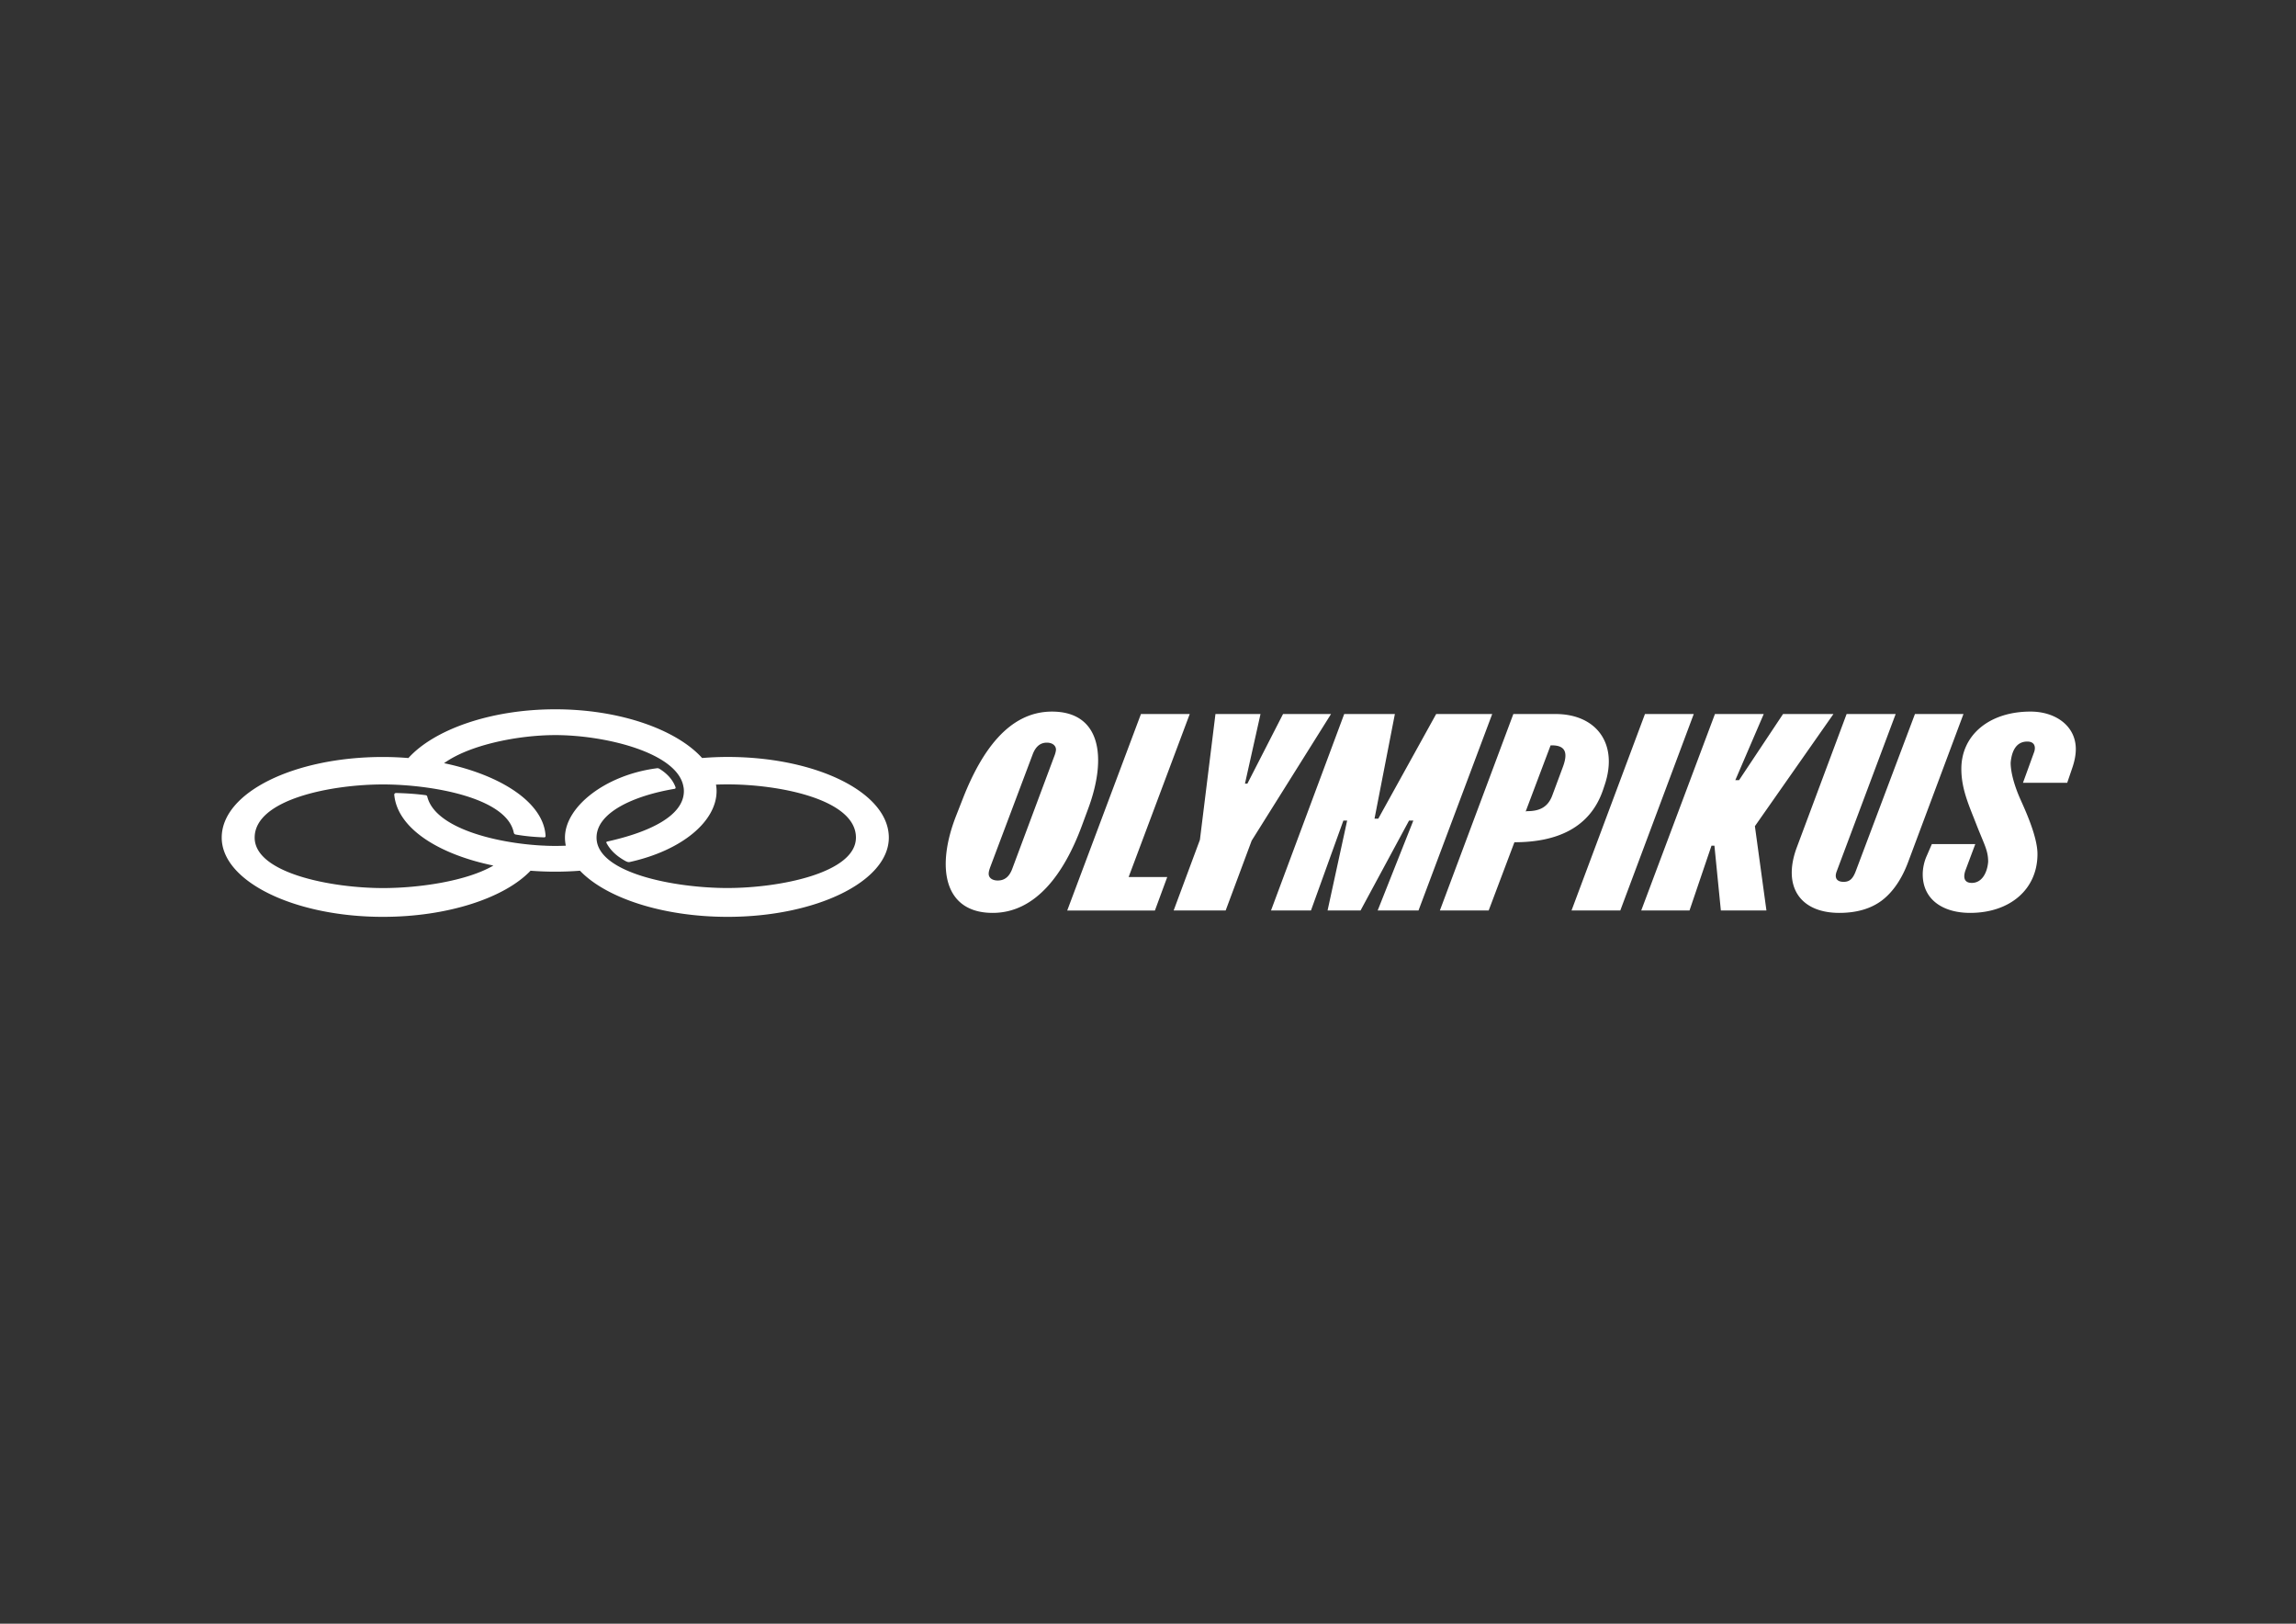 <svg xmlns="http://www.w3.org/2000/svg" xml:space="preserve" viewBox="0 0 841.89 595.28"  ><rect x="0" y="0" width="841.89" height="595.28" fill="#333333" stroke="none"/><g id="Ebene_1"><path d="m391.33 333.8 27.03-72.03h17.89l-22.41 59.77H428l-4.52 12.27h-32.15zm39.02 0 9.63-25.91 5.7-46.12h16.52l-5.7 25.52h.89l13.07-25.52h17.6l-29.1 46.42-9.54 25.61h-19.07zm74.81 0 13.08-32.97h-1.57l-17.79 32.97h-12.09l7.18-32.97h-1.38L480.7 333.8h-14.65l26.84-72.03h18.58L504 300.14h1.38l21.23-38.37h20.55l-27.03 72.03h-14.97zm71.08 0 26.93-72.03h17.89l-26.94 72.03h-17.88zm-16.81-36.31.49-.1c4.33 0 7.57-1.27 9.24-5.69l3.83-10.3c1.87-4.91 1.47-8.14-3.93-8.14h-.49l-9.14 24.23zm-31.46 36.31 26.94-72.03h15.43c15.04 0 23.1 10.89 18.09 25.91l-.59 1.77c-4.72 14.03-16.91 19.33-32.54 19.33l-9.44 25.02h-17.89zm146.48.88c-14.35 0-20.94-9.62-15.63-23.94l18.29-48.97h17.99l-21.63 57.7c-.89 2.36 0 3.83 2.55 3.83 2.26 0 3.44-1.18 4.52-4.12l21.63-57.41h17.79l-20.25 54.17c-2.36 6.38-5.7 11.19-9.73 14.23-3.93 2.94-9.14 4.51-15.53 4.51m-290.59-62.41c-2.46 0-4.13 1.47-5.21 4.32l-15.63 41.51c-.39 1.18-.49 1.67-.49 2.26 0 1.37 1.18 2.45 3.34 2.45 2.46 0 4.23-1.37 5.31-4.32l15.43-41.32c.29-.69.59-1.77.59-2.36 0-1.36-1.18-2.54-3.34-2.54M364 334.68c-17.79 0-20.94-16.49-13.37-35.72l2.46-6.28c6.78-17.27 16.81-31.8 32.64-31.8 17.79 0 20.35 16.59 13.27 35.62l-2.36 6.38c-6.49 17.48-16.91 31.8-32.64 31.8m267-.88-2.36-23.75h-1.08l-8.06 23.75h-17.7l27.03-72.03h17.89l-10.42 24.24h1.38l16.12-24.24h18.48l-28.8 41.12 4.23 30.91H631zm91.42.88c-10.03 0-17.4-4.91-17.4-14.13 0-2.16.49-4.61 1.47-6.77l1.87-4.32h15.93l-3.64 9.72c-.98 2.94-.1 4.51 2.36 4.51 3.83 0 5.7-3.92 6-7.75 0-4.12-1.38-6.18-4.23-13.45l-1.08-2.75c-2.56-6.38-4.52-11.58-4.52-17.86 0-12.46 10.32-21 25.36-21 9.24 0 16.61 5.3 16.61 13.74 0 2.26-.49 4.61-1.38 7.16l-1.77 5.2h-16.22l4.13-11.38c.59-1.86.1-3.73-2.56-3.73-4.03 0-5.7 3.43-6.09 7.75 0 3.83 1.57 8.93 3.54 13.35l1.18 2.65c2.46 5.59 5.11 12.56 5.11 17.47.01 13.15-10.32 21.59-24.67 21.59M266.79 277.51c-3.19 0-6.3.14-9.34.39-9.3-10.31-29.93-17.86-53.84-17.86-23.89 0-44.54 7.54-53.86 17.87-3.07-.25-6.18-.39-9.33-.39-32.51 0-59.12 13-59.12 29.56 0 16.05 26.62 29.05 59.12 29.05 23.78 0 44.6-6.94 54.12-16.91a117.687 117.687 0 0 0 18.13 0c9.52 9.98 30.32 16.91 54.12 16.91 32.51 0 59.12-13 59.12-29.05 0-16.56-26.62-29.57-59.12-29.57zm0 48.05c-19.5 0-48.05-5.49-48.05-18.49 0-9.14 13.51-15.34 28.65-17.88.3-.1.41-.3.3-.61-1.02-2.84-3.25-5.08-5.69-6.6-.41-.3-.81-.41-1.32-.3-18.59 2.44-33.52 14.02-33.52 25.4 0 1 .11 1.99.31 2.96-1.32.06-2.61.09-3.87.09-1.24 0-2.53-.03-3.86-.09v-.01c-.47-.01-.93-.04-1.4-.06-16.69-.96-38.83-6.39-41.67-17.92-.1-.3-.2-.41-.51-.51-3.76-.51-7.21-.71-10.87-.81-.51 0-.81.3-.71.81 1.27 12.28 16.41 21.69 36.33 25.79-9.8 5.71-27.21 8.25-40.49 8.25-19 0-47.04-5.49-47.04-18.49 0-14.02 28.04-19.5 47.04-19.5 17.37 0 45.21 4.67 47.95 17.57.1.51.3.71.81.81 3.56.61 6.91.91 10.36 1.02.3 0 .51-.2.51-.51-.68-12.29-16.49-22.36-37.22-26.68 9.39-6.79 27.29-10.3 40.78-10.3 18.34 0 44.9 6.46 46.99 18.94.01.09.04.18.05.26h.01c.06.43.1.87.1 1.32 0 9.04-12.49 15.04-28.04 18.49-.41.1-.51.3-.3.61 1.42 2.64 3.66 4.77 7.01 6.6.61.3 1.02.41 1.52.3 19.2-4.27 31.8-14.93 31.8-26.01 0-.79-.08-1.58-.21-2.36 1.46-.05 2.89-.08 4.28-.08 19 0 47.03 5.49 47.03 19.5-.03 13.01-28.07 18.49-47.06 18.49z" fill="#fff" width="100%"></path></g></svg>
